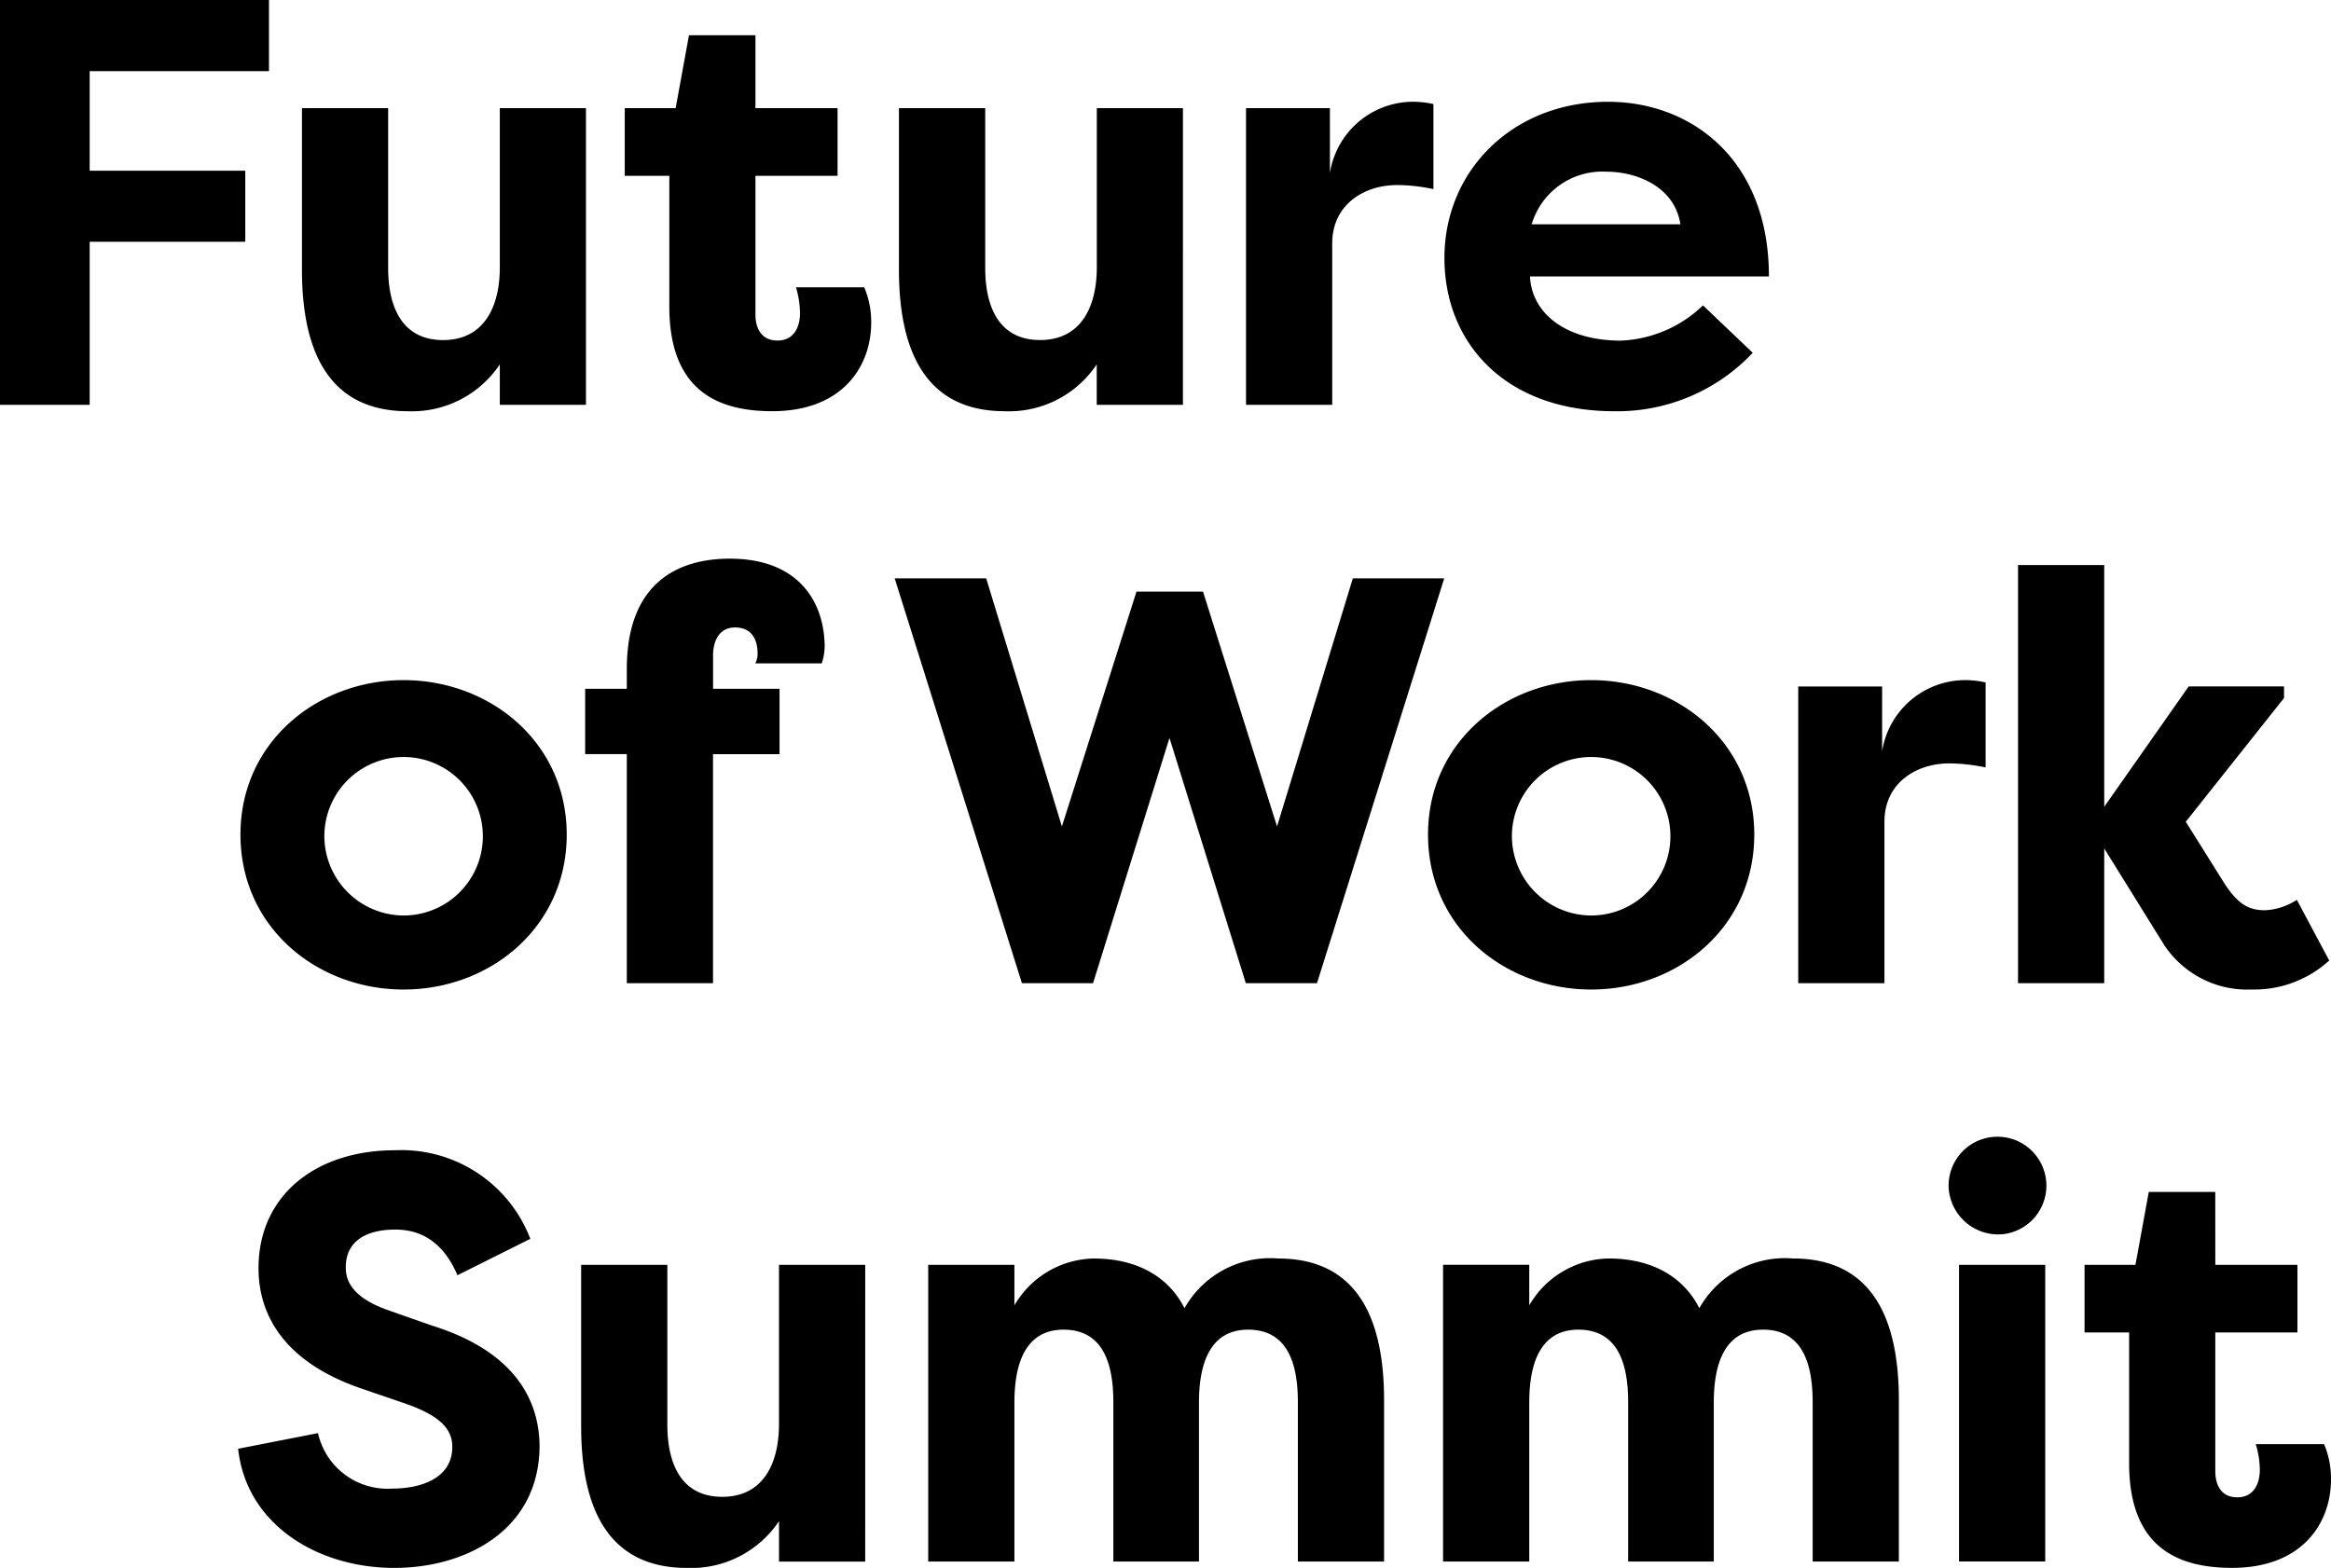 <svg data-name="Group 522" xmlns="http://www.w3.org/2000/svg" width="144.729" height="97.365" viewBox="0 0 144.729 97.365">
    <path data-name="Path 897" d="M137.543 74.021h-4.128l-.827 4.525h-3.16v4.2h2.767v8.119c0 5.349 3.16 6.5 6.392 6.5 4.346 0 6.142-2.764 6.142-5.493a5.446 5.446 0 0 0-.431-2.192h-4.241a5.734 5.734 0 0 1 .253 1.58c0 .862-.359 1.724-1.4 1.724s-1.364-.825-1.364-1.614v-8.622h5.1v-4.2h-5.1zm-16.557-.359a3.082 3.082 0 0 0 3.376 2.982 3.036 3.036 0 1 0-3.376-2.982m6 4.884h-5.352v18.423h5.352zm-17.528 4.025c2.37 0 3.088 1.973 3.088 4.487v9.914h5.352v-10.02c0-4.668-1.4-8.8-6.573-8.8a6.1 6.1 0 0 0-5.817 3.088c-.934-1.867-2.839-3.088-5.64-3.088a5.817 5.817 0 0 0-4.918 2.91v-2.517h-5.352v18.427h5.352v-9.874c0-2.479.718-4.525 3.051-4.525 2.37 0 3.088 1.973 3.088 4.487v9.914h5.318v-9.876c0-2.479.718-4.525 3.051-4.525m-31.963 0c2.37 0 3.088 1.973 3.088 4.487v9.914h5.352v-10.02c0-4.668-1.4-8.8-6.573-8.8a6.093 6.093 0 0 0-5.818 3.088c-.933-1.867-2.838-3.088-5.64-3.088a5.826 5.826 0 0 0-4.921 2.91v-2.517h-5.351v18.427h5.352v-9.876c0-2.479.718-4.525 3.054-4.525 2.37 0 3.088 1.973 3.088 4.487v9.914h5.317v-9.876c0-2.479.718-4.525 3.054-4.525m-23.776-4.025h-5.354v9.877c0 2.552-1.043 4.528-3.519 4.528s-3.413-1.939-3.413-4.49v-9.914h-5.352v10.02c0 4.672 1.4 8.8 6.573 8.8a6.55 6.55 0 0 0 5.712-2.907v2.514h5.352zm-38.935 11.42c.5 4.668 4.884 7.4 9.7 7.4 4.419 0 9.015-2.333 9.015-7.613-.034-2.3-1.04-5.674-6.679-7.435l-2.658-.934c-2.513-.862-2.695-2.045-2.695-2.695 0-1.652 1.33-2.333 3.054-2.333 1.043 0 2.8.287 3.878 2.835l4.525-2.261a8.567 8.567 0 0 0-8.4-5.5c-4.921 0-8.475 2.8-8.475 7.326 0 2.086.825 5.568 6.392 7.472l2.729.934c2.37.824 2.91 1.724 2.91 2.692 0 1.87-1.8 2.588-3.772 2.588a4.423 4.423 0 0 1-4.567-3.446z"/>
    <path data-name="Path 898" d="M130.649 50.102V35.089h-5.352v25.968h5.352v-8.369l3.7 5.961a6.185 6.185 0 0 0 5.458 2.8 6.911 6.911 0 0 0 4.812-1.8l-2.011-3.769a3.95 3.95 0 0 1-1.974.647c-1.043 0-1.689-.4-2.513-1.652l-2.408-3.844 6.1-7.685v-.718h-5.921zm-13.79-7.469h-5.209v18.424h5.352V51.036c0-2.442 2.011-3.629 4.022-3.629a11.037 11.037 0 0 1 2.261.253v-5.28a5.759 5.759 0 0 0-1.365-.144 5.236 5.236 0 0 0-5.062 4.418zm-22.986 9.193a4.921 4.921 0 1 1 4.918 5.027 4.944 4.944 0 0 1-4.918-5.027m-5.209 0c0 5.783 4.778 9.624 10.127 9.624 5.39 0 10.13-3.878 10.13-9.624 0-5.712-4.74-9.59-10.13-9.59-5.349 0-10.127 3.844-10.127 9.59M74.694 36.74h-4.131l-4.631 14.583-4.7-15.407H55.55l7.9 25.14h4.416l4.746-15.229 4.74 15.229h4.418l7.9-25.14h-5.674L79.29 51.323zm-30.421 3.95c0-.79.322-1.724 1.364-1.724s1.4.755 1.4 1.617a1.207 1.207 0 0 1-.144.612h4.128a3.482 3.482 0 0 0 .181-1.009c0-2.729-1.546-5.493-5.892-5.493-3.232 0-6.392 1.508-6.392 6.861v1.221h-2.586v4.056h2.586v14.224h5.352V46.833h4.131v-4.057h-4.127zM20.139 51.826a4.921 4.921 0 1 1 4.918 5.027 4.944 4.944 0 0 1-4.918-5.027m-5.209 0c0 5.783 4.778 9.624 10.127 9.624 5.39 0 10.13-3.878 10.13-9.624 0-5.712-4.74-9.59-10.13-9.59-5.349 0-10.127 3.844-10.127 9.59"/>
    <path data-name="Path 899" d="M105.736 18.964a7.791 7.791 0 0 1-5.1 2.189c-3.413 0-5.534-1.686-5.64-3.985h14.834c0-7.329-4.884-10.848-9.983-10.848-5.927 0-10.164 4.275-10.164 9.7 0 5.243 3.735 9.518 10.558 9.518a11.555 11.555 0 0 0 8.584-3.629zm-5.961-8.3c1.8 0 4.2.9 4.559 3.266H95.1a4.575 4.575 0 0 1 4.672-3.266m-17.2-3.95h-5.208v18.427h5.352V15.12c0-2.442 2.011-3.628 4.022-3.628a11.008 11.008 0 0 1 2.262.252v-5.28a5.758 5.758 0 0 0-1.364-.144 5.236 5.236 0 0 0-5.062 4.419zm-9.125 0H68.1v9.877c0 2.548-1.04 4.525-3.519 4.525s-3.41-1.939-3.41-4.49V6.717h-5.357v10.02c0 4.668 1.4 8.8 6.573 8.8a6.544 6.544 0 0 0 5.708-2.91v2.514h5.352zM46.905 2.189h-4.128l-.827 4.528h-3.16v4.2h2.767v8.119c0 5.349 3.16 6.5 6.392 6.5 4.346 0 6.142-2.767 6.142-5.5a5.449 5.449 0 0 0-.431-2.192h-4.238a5.877 5.877 0 0 1 .25 1.58c0 .862-.359 1.724-1.4 1.724s-1.368-.825-1.368-1.614v-8.617h5.1v-4.2h-5.1zM36.382 6.717h-5.349v9.877c0 2.548-1.043 4.525-3.519 4.525s-3.414-1.94-3.414-4.491V6.717h-5.352v10.02c0 4.668 1.4 8.8 6.573 8.8a6.553 6.553 0 0 0 5.712-2.91v2.514h5.349zM5.568 25.141V15.014h9.661V10.6H5.568V4.418H16.7V0H0v25.141z"/>
</svg>
